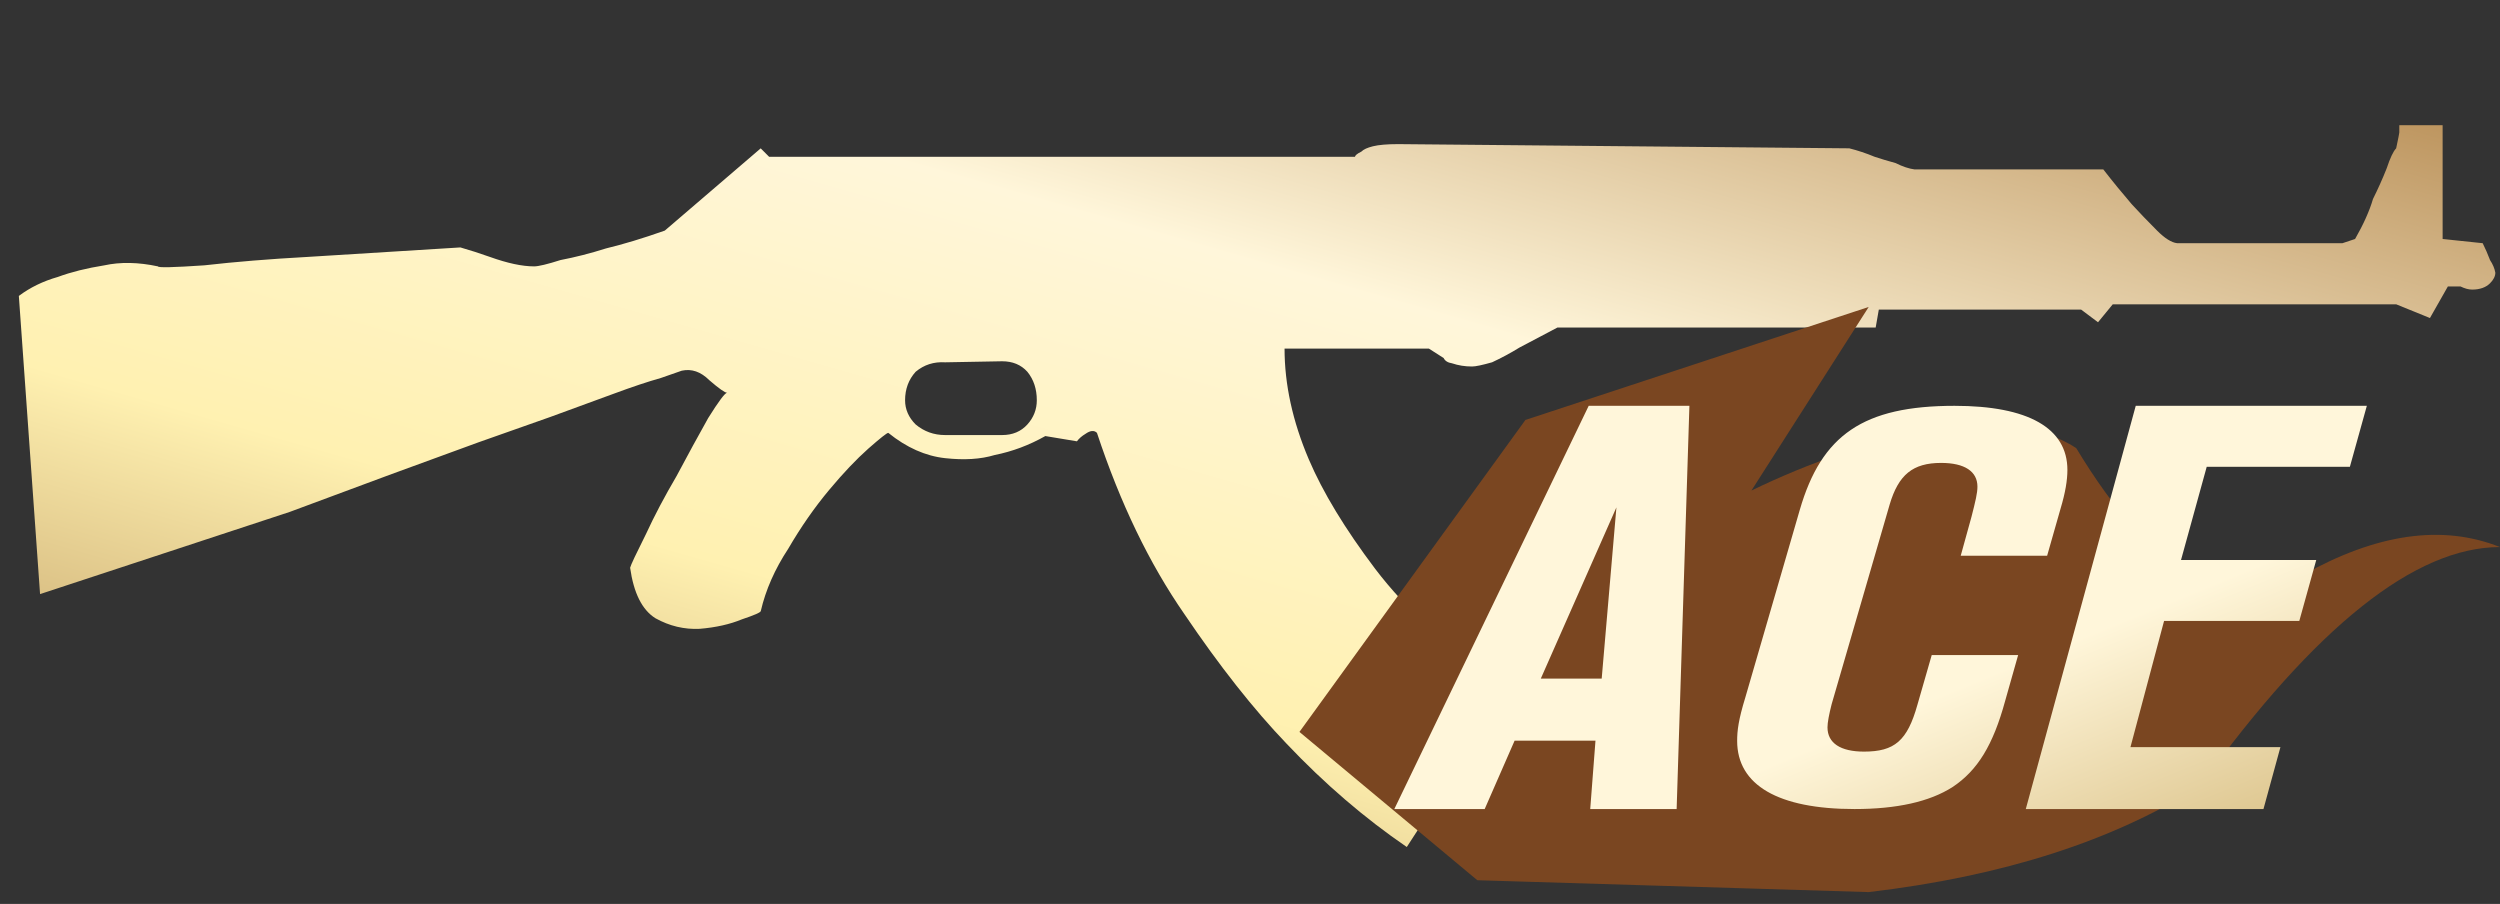 <?xml version="1.0" encoding="utf-8"?>
<!-- Generator: Adobe Illustrator 16.0.0, SVG Export Plug-In . SVG Version: 6.00 Build 0)  -->
<!DOCTYPE svg PUBLIC "-//W3C//DTD SVG 1.1//EN" "http://www.w3.org/Graphics/SVG/1.1/DTD/svg11.dtd">
<svg version="1.1" id="图层_1" xmlns="http://www.w3.org/2000/svg" xmlns:xlink="http://www.w3.org/1999/xlink" x="0px" y="0px"
	 width="88.5px" height="32px" viewBox="0 0 88.5 32" enable-background="new 0 0 88.5 32" xml:space="preserve">
<rect x="0" y="0" width="88.5" height="32" fill="#333333" stroke="none"/>
<rect fill="none" width="88.5" height="32"/>
<g>
	<g>
		<g>
			<g>
				
					<linearGradient id="SVGID_1_" gradientUnits="userSpaceOnUse" x1="-430.012" y1="285.551" x2="-431.013" y2="284.55" gradientTransform="matrix(87.667 0 0 -25.553 37781.5 7299.73)">
					<stop  offset="0" style="stop-color:#BB925B"/>
					<stop  offset="0.343" style="stop-color:#FFF6DA"/>
					<stop  offset="0.657" style="stop-color:#FFF1B1"/>
					<stop  offset="1" style="stop-color:#B38B54"/>
				</linearGradient>
				<path fill="url(#SVGID_1_)" d="M86.469,4.433V8.46l1.418,0.149c0.098,0.199,0.186,0.399,0.26,0.597
					c0.1,0.151,0.162,0.298,0.188,0.448c0,0.123-0.063,0.248-0.188,0.374c-0.148,0.148-0.36,0.223-0.635,0.223
					c-0.125,0-0.261-0.038-0.41-0.111h-0.447l-0.635,1.118l-1.193-0.485H74.791l-0.521,0.635l-0.598-0.448H66.51l-0.111,0.635
					H55.132l-1.342,0.708c-0.323,0.199-0.647,0.372-0.97,0.522c-0.348,0.099-0.584,0.149-0.709,0.149
					c-0.25,0-0.485-0.037-0.709-0.113c-0.149-0.023-0.25-0.085-0.297-0.187l-0.523-0.334h-5.109c0,1.267,0.285,2.573,0.857,3.918
					c0.497,1.167,1.281,2.46,2.35,3.877c1.096,1.444,2.661,2.887,4.7,4.328c-0.049,0-0.272,0.287-0.67,0.857
					c-0.323,0.598-0.735,1.244-1.231,1.94c-0.447,0.796-1.008,1.704-1.679,2.724c-1.493-1.021-2.909-2.237-4.254-3.656
					c-1.168-1.219-2.375-2.749-3.618-4.588c-1.243-1.792-2.274-3.93-3.096-6.417c-0.099-0.099-0.236-0.086-0.411,0.038
					c-0.125,0.075-0.224,0.162-0.299,0.261l-1.118-0.186c-0.572,0.323-1.169,0.547-1.791,0.671
					c-0.498,0.151-1.083,0.186-1.753,0.112c-0.696-0.075-1.368-0.374-2.015-0.896c-0.05,0-0.285,0.188-0.709,0.56
					c-0.422,0.375-0.882,0.859-1.379,1.454c-0.521,0.623-1.007,1.32-1.455,2.09c-0.473,0.72-0.797,1.454-0.97,2.201
					c0,0.05-0.224,0.147-0.671,0.297c-0.422,0.175-0.921,0.287-1.493,0.335c-0.546,0.026-1.069-0.098-1.565-0.374
					c-0.474-0.296-0.771-0.894-0.897-1.788c0.025-0.101,0.212-0.498,0.561-1.193c0.298-0.647,0.659-1.33,1.083-2.053
					c0.397-0.747,0.771-1.431,1.119-2.052c0.373-0.597,0.597-0.896,0.671-0.896c-0.074,0-0.286-0.147-0.633-0.447
					c-0.299-0.298-0.623-0.411-0.972-0.335c-0.073,0.025-0.322,0.111-0.745,0.26c-0.448,0.125-1.007,0.312-1.679,0.561
					c-0.673,0.249-1.417,0.522-2.238,0.82c-0.847,0.299-1.691,0.597-2.538,0.896c-1.989,0.721-4.215,1.542-6.677,2.462l-8.84,2.91
					L0.667,10.476c0.398-0.299,0.858-0.523,1.38-0.672c0.474-0.175,1.021-0.311,1.642-0.41C4.262,9.269,4.896,9.281,5.592,9.43
					c0,0.05,0.547,0.037,1.64-0.037c1.095-0.125,2.313-0.224,3.657-0.298l5.409-0.336c0.348,0.101,0.696,0.211,1.044,0.336
					c0.622,0.223,1.144,0.335,1.566,0.335c0.149,0,0.461-0.073,0.934-0.224c0.521-0.1,1.056-0.236,1.604-0.41
					c0.621-0.15,1.317-0.36,2.088-0.633l3.395-2.911l0.298,0.299h20.741c0-0.049,0.076-0.111,0.226-0.185
					c0.074-0.076,0.211-0.139,0.41-0.188c0.197-0.049,0.496-0.076,0.894-0.076l15.967,0.149c0.298,0.075,0.599,0.175,0.896,0.299
					c0.226,0.075,0.474,0.149,0.746,0.224c0.25,0.125,0.474,0.199,0.672,0.224h6.678c0.348,0.448,0.686,0.858,1.007,1.232
					c0.272,0.298,0.573,0.609,0.896,0.933c0.272,0.273,0.51,0.423,0.707,0.446h5.857L83.37,8.46c0.298-0.521,0.51-0.994,0.634-1.417
					c0.174-0.349,0.336-0.709,0.484-1.082c0.125-0.375,0.236-0.609,0.336-0.71c0.074-0.348,0.111-0.534,0.111-0.56v-0.26h1.533
					V4.433z M35.473,12.789l-2.015,0.037c-0.398-0.025-0.746,0.085-1.044,0.335c-0.248,0.274-0.374,0.61-0.374,1.008
					c0,0.322,0.126,0.609,0.374,0.857c0.298,0.249,0.646,0.375,1.044,0.375h2.015c0.373,0,0.671-0.126,0.896-0.375
					c0.224-0.248,0.334-0.535,0.334-0.857c0-0.398-0.111-0.734-0.334-1.008C36.144,12.911,35.846,12.789,35.473,12.789z"/>
			</g>
		</g>
	</g>
</g>
<g>
	<g>
		<g>
			<path fill="#7A4621" d="M46,25.91l6.298,5.25l13.854,0.42c4.759-0.561,8.678-1.82,11.756-3.779
				c4.059-5.623,7.589-8.435,10.592-8.435c-2.039-0.813-4.372-0.48-7,1c-2.628,1.479-5.295-0.021-8-4.5
				c-2.52-1.68-7.457-0.462-11.5,1.5l4.152-6.5l-12.152,4L46,25.91z"/>
		</g>
	</g>
</g>
<g>
	
		<linearGradient id="SVGID_2_" gradientUnits="userSpaceOnUse" x1="-424.284" y1="276.767" x2="-423.284" y2="275.765" gradientTransform="matrix(34.428 0 0 -14.275 14657.725 3965.681)">
		<stop  offset="0.607" style="stop-color:#FFF6DA"/>
		<stop  offset="1" style="stop-color:#D6BB7E"/>
	</linearGradient>
	<path fill="url(#SVGID_2_)" d="M59.805,14.366H56.24l-6.881,14.274h3.199l1.059-2.42h2.863l-0.186,2.42h3.059L59.805,14.366z
		 M57.221,17.961l-0.521,6.062h-2.156L57.221,17.961z M73.186,16.636c0-1.482-1.387-2.27-3.994-2.27c-3.23,0-4.709,1.03-5.479,3.681
		l-1.931,6.651c-0.24,0.78-0.287,1.167-0.287,1.528c0,1.568,1.455,2.414,4.156,2.414c1.486,0,2.654-0.256,3.471-0.78
		c0.881-0.584,1.434-1.483,1.861-3.051l0.459-1.62h-3.059l-0.506,1.758c-0.358,1.279-0.811,1.66-1.893,1.66
		c-0.832,0-1.291-0.303-1.291-0.859c0-0.171,0.055-0.459,0.147-0.82l2.055-7.072c0.312-1.049,0.817-1.469,1.821-1.469
		c0.833,0,1.285,0.302,1.285,0.84c0,0.229-0.07,0.518-0.211,1.068l-0.381,1.378h3.059l0.475-1.666
		C73.115,17.436,73.186,16.996,73.186,16.636z M83.786,14.366h-8.181l-3.892,14.274h8.414l0.6-2.191h-5.309l1.19-4.467h4.787
		l0.6-2.158h-4.787l0.91-3.3h5.068L83.786,14.366z"/>
</g>
</svg>
